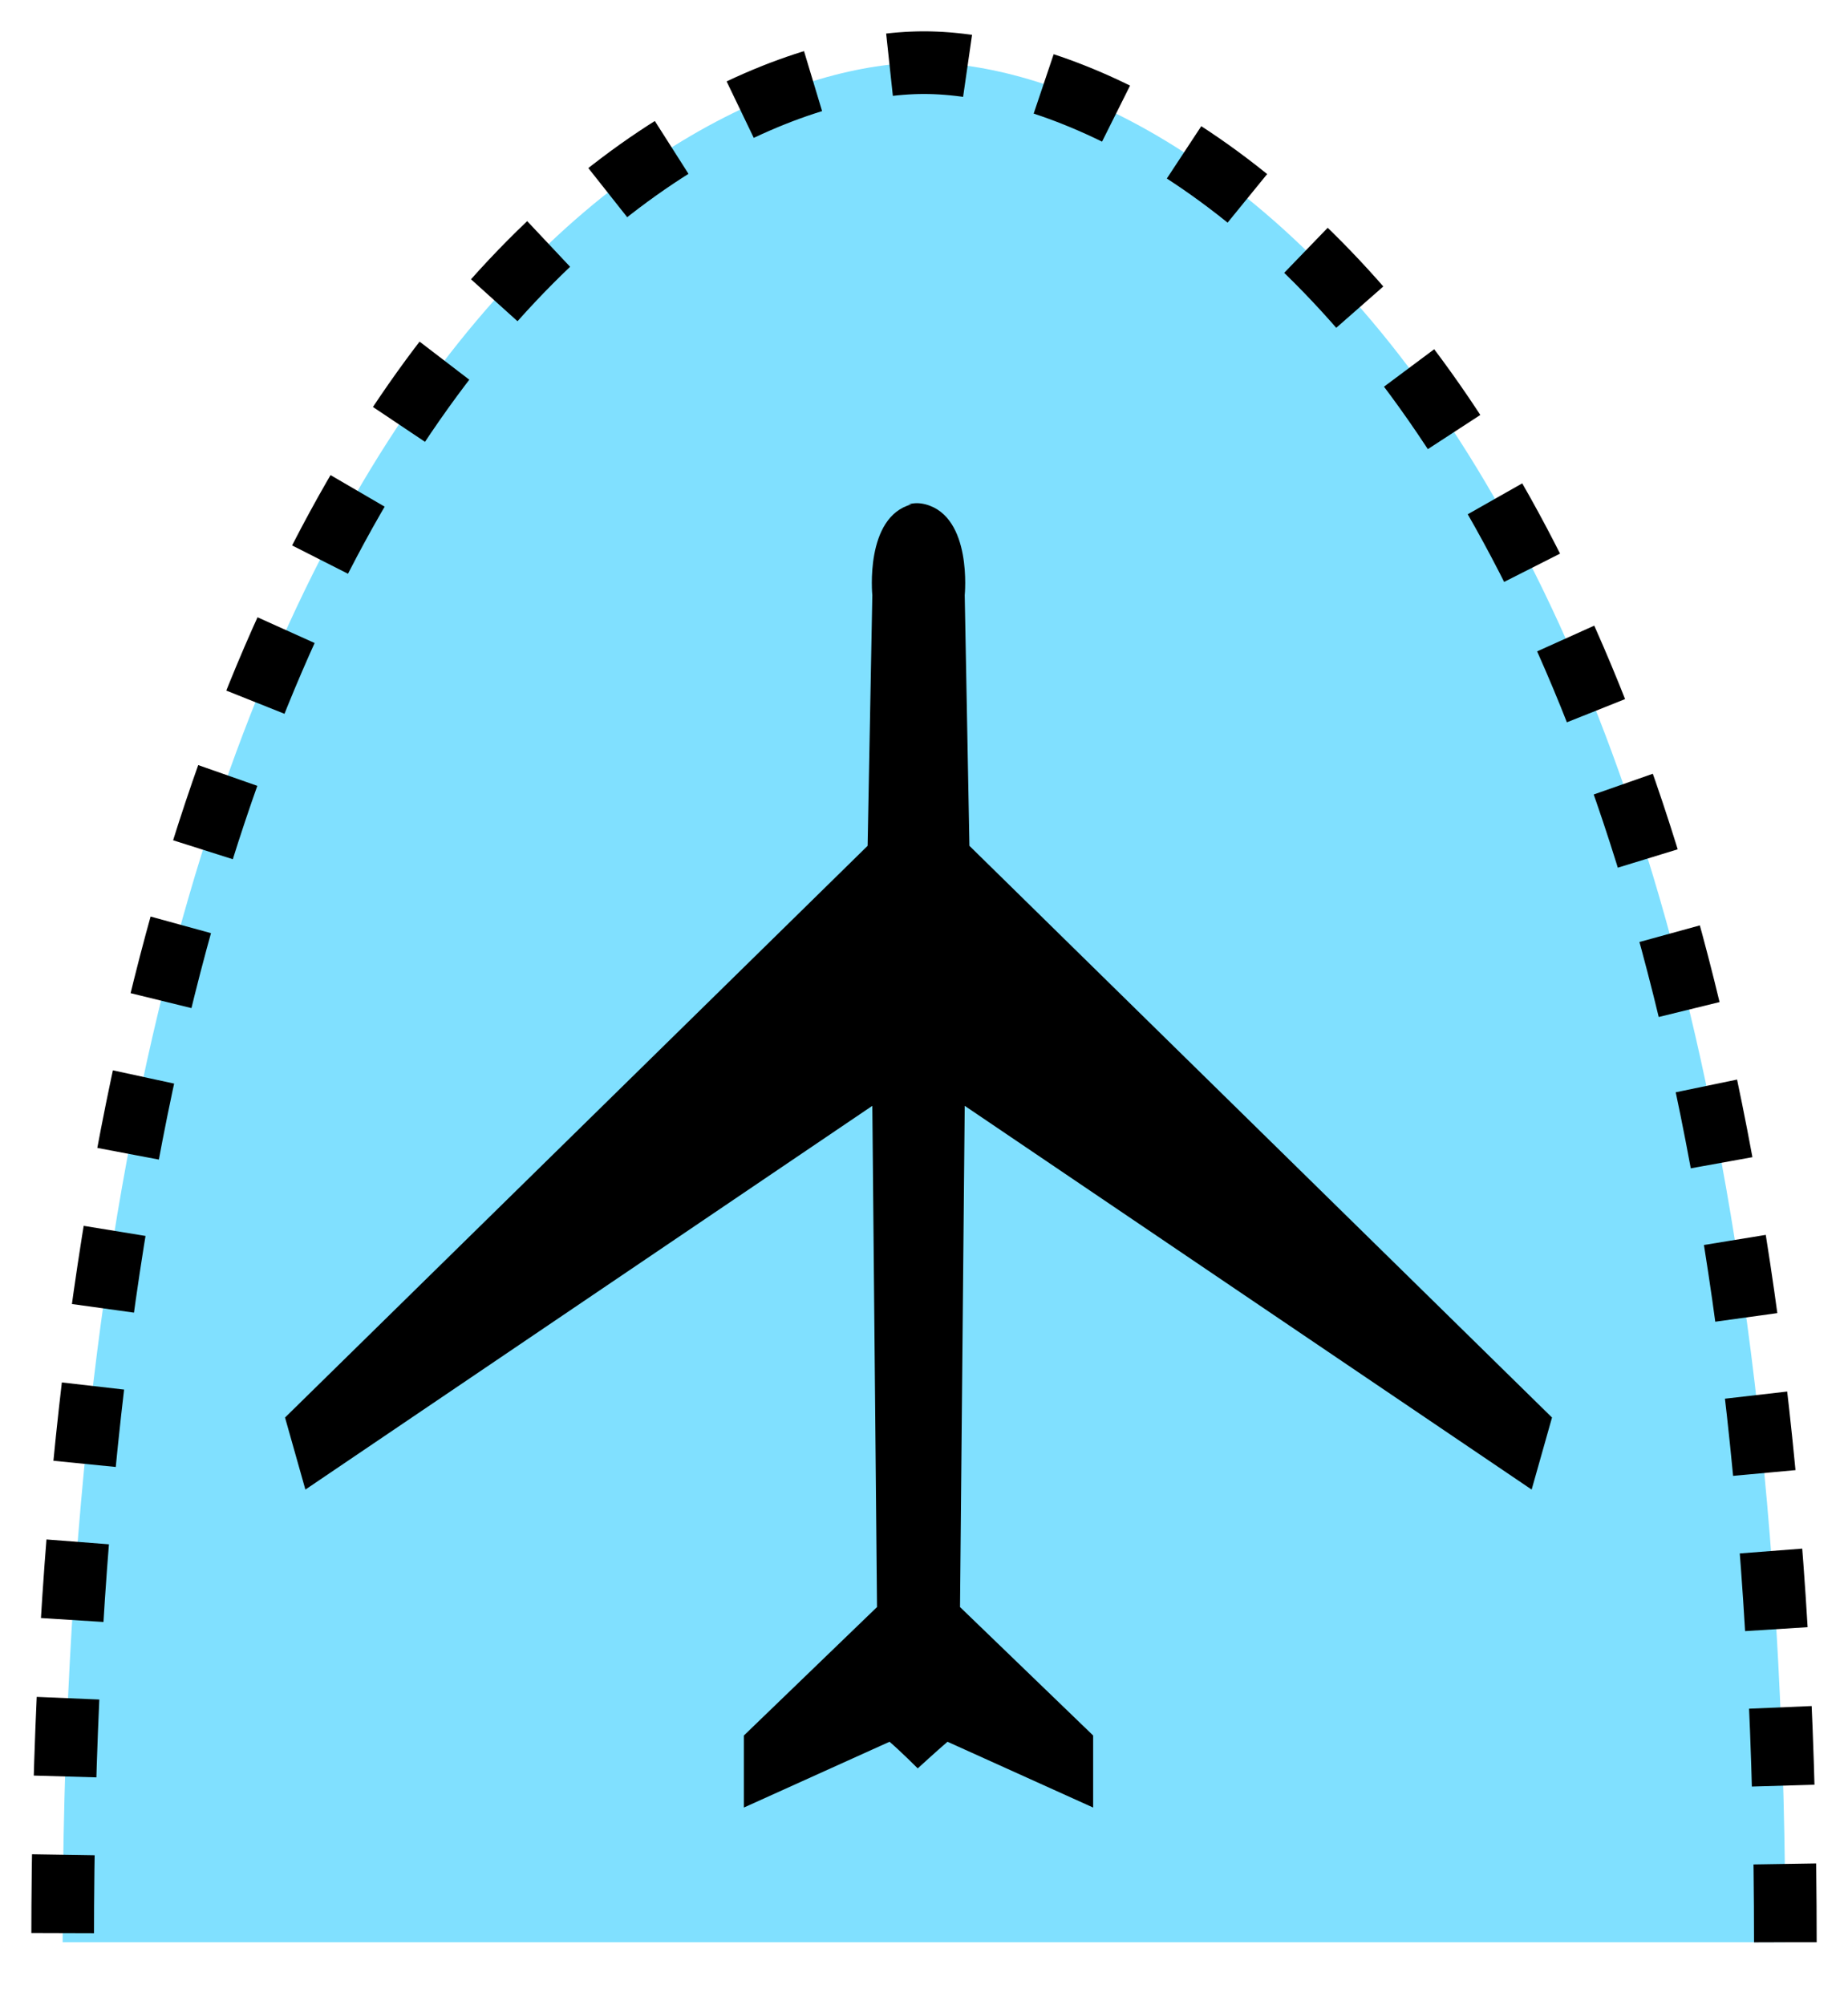 <svg xmlns="http://www.w3.org/2000/svg" version="1.2" baseProfile="tiny" width="302.08" height="327.68" viewBox="41 26 118 128"><path d="M 155,150 C 155,50 115,30 100,30 85,30 45,50 45,150" stroke-width="4" stroke="black" fill="rgb(128,224,255)" fill-opacity="1"  stroke-dasharray="5,5"></path><path d="m 99.2,58.2 c -3,0.8 -2.5,5.8 -2.5,5.8 l -0.3,16 -37.2,36.5 1.3,4.6 L 96.7,96.6 97,128.6 l -8.5,8.2 0,4.6 9.3,-4.2 c 0.7,0.6 1.8,1.7 1.8,1.7 0,0 1.2,-1.1 1.9,-1.7 l 9.3,4.2 0,-4.6 -8.5,-8.2 0.3,-32 36.2,24.5 1.3,-4.6 -37.2,-36.5 -0.3,-16 c 0,0 0.5,-5 -2.5,-5.8 -0.4,-0.1 -0.7,-0.1 -1.1,0 z" stroke-width="4" stroke="none" fill="black" ></path></svg>